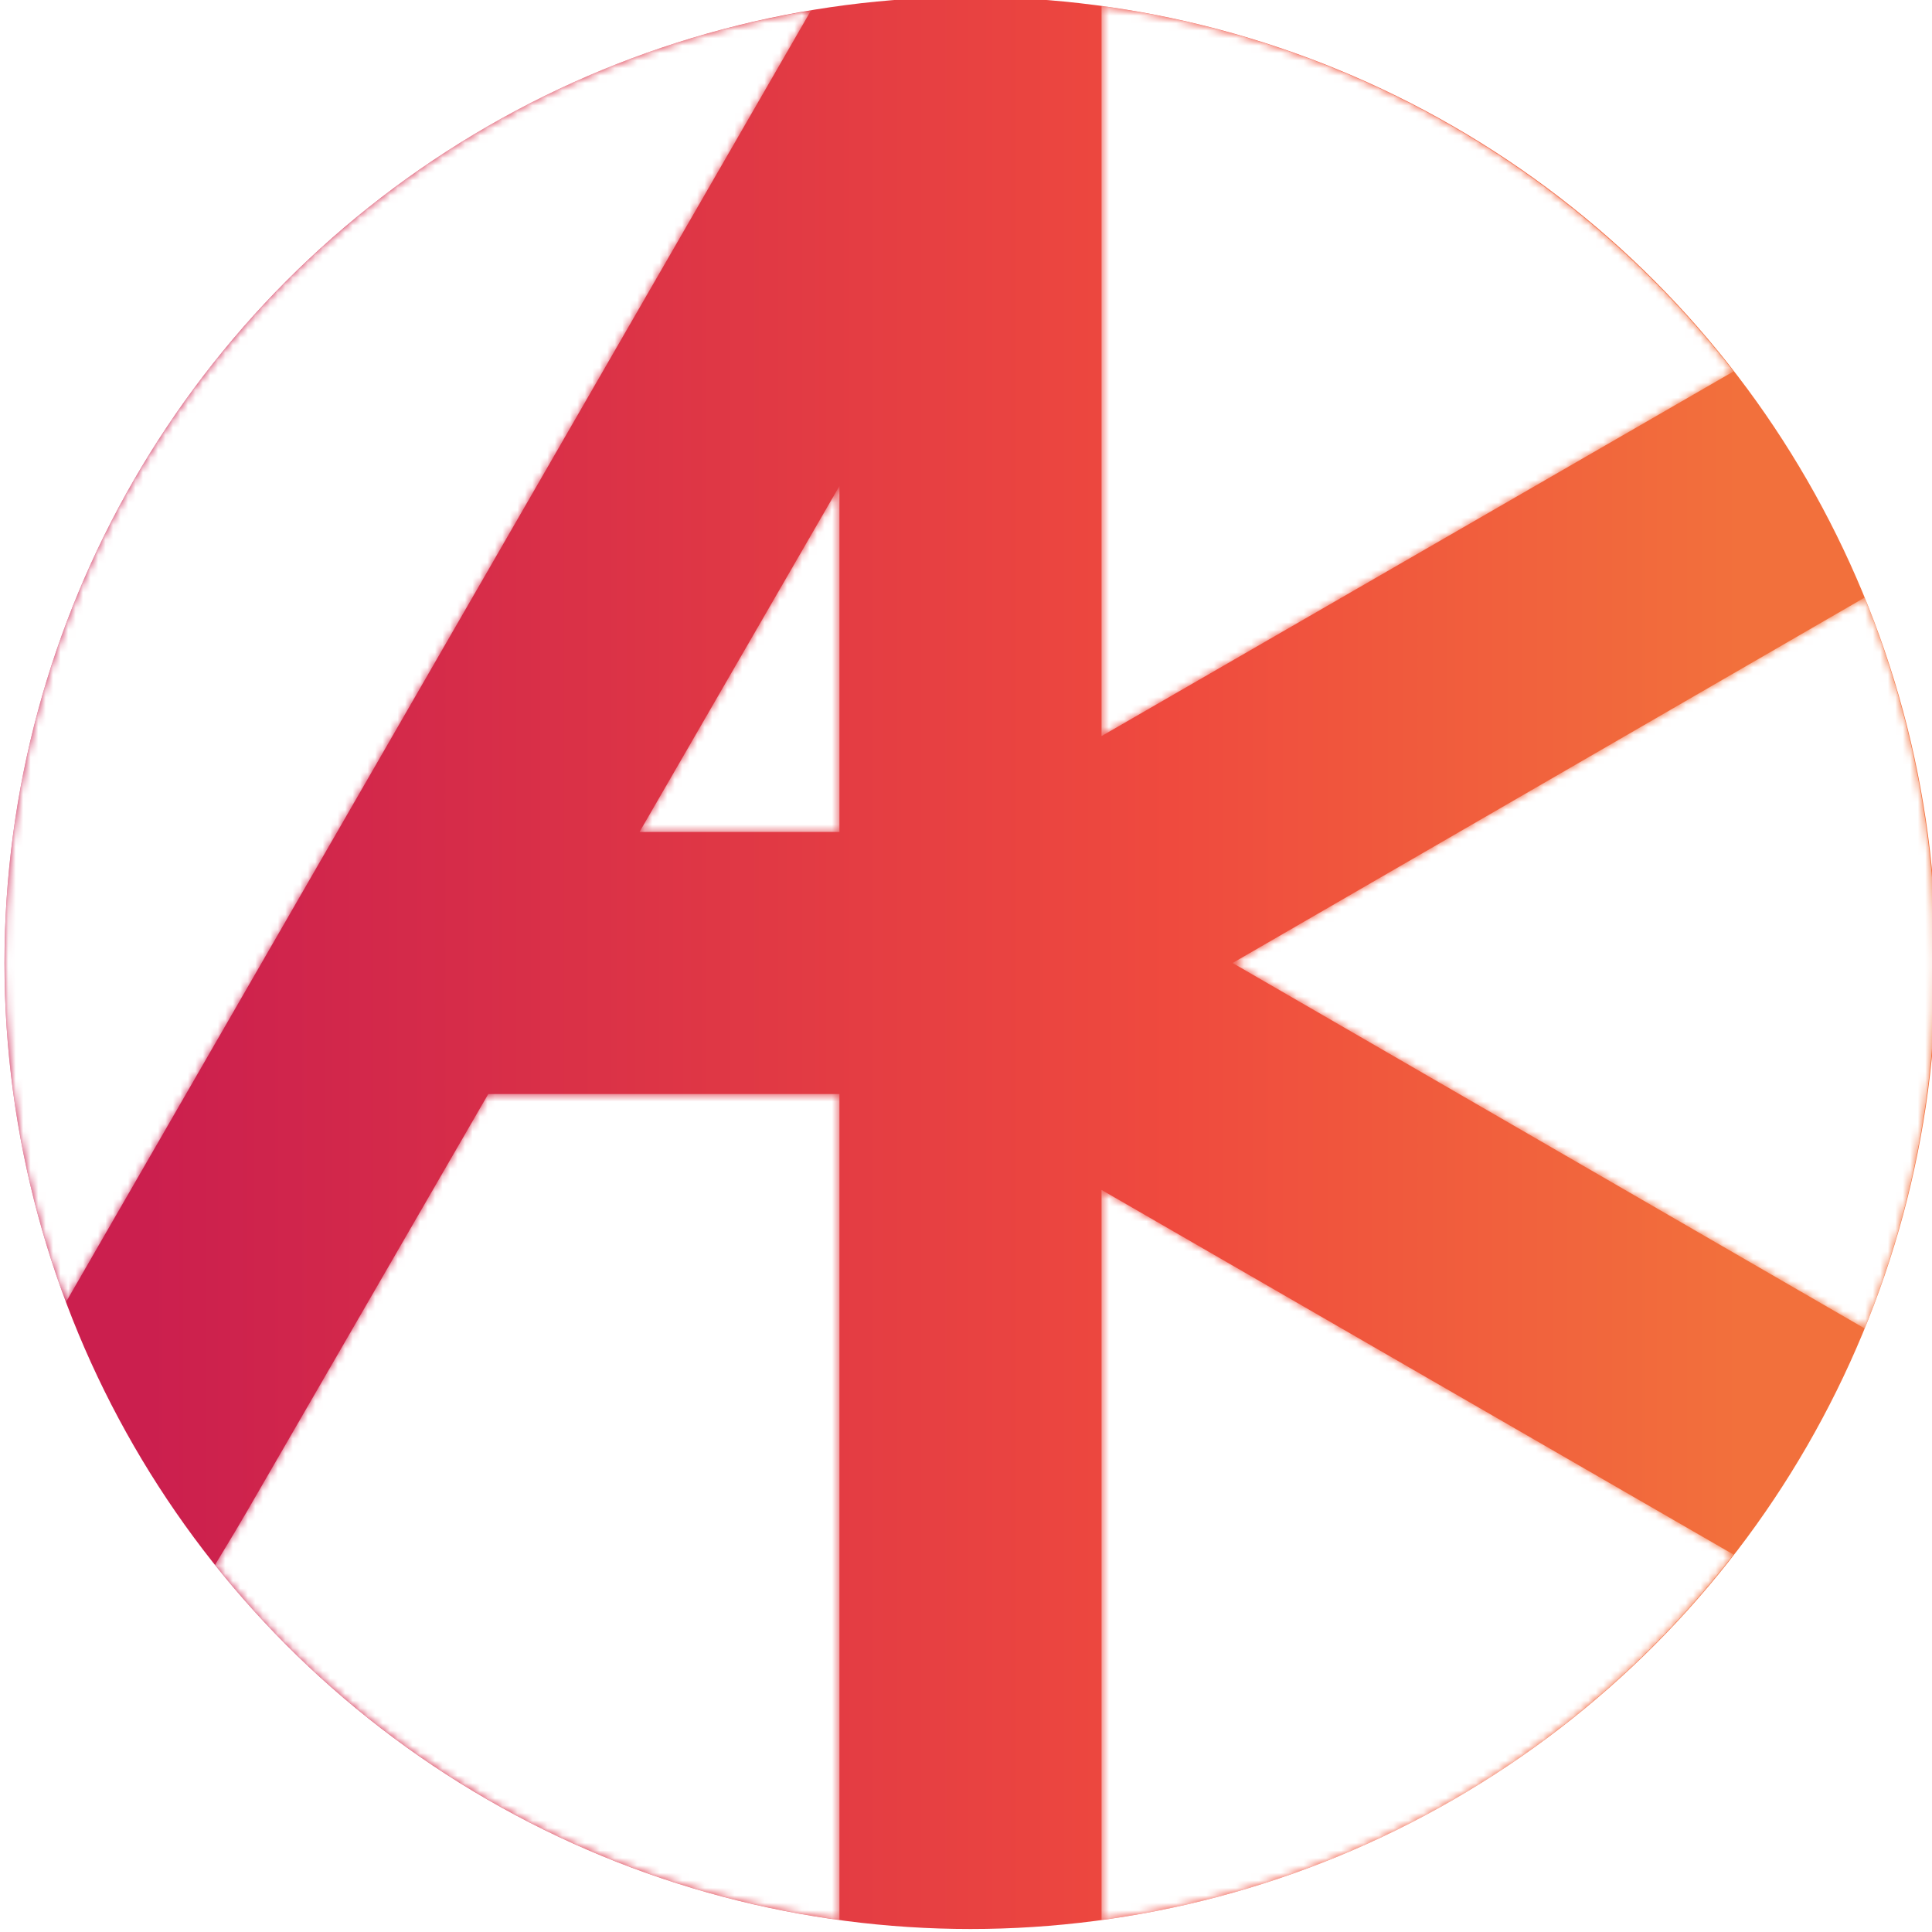 <?xml version="1.0" encoding="utf-8"?>
<!-- Generator: Adobe Illustrator 19.2.1, SVG Export Plug-In . SVG Version: 6.00 Build 0)  -->
<svg version="1.1" id="Layer_1" xmlns="http://www.w3.org/2000/svg" xmlns:xlink="http://www.w3.org/1999/xlink" x="0px" y="0px"
	 viewBox="0 0 258 258" style="enable-background:new 0 0 258 258;" xml:space="preserve">
<style type="text/css">
	.st0{fill:url(#SVGID_1_);}
	.st1{filter:url(#Adobe_OpacityMaskFilter);}
	.st2{clip-path:url(#SVGID_3_);fill:url(#SVGID_5_);}
	.st3{clip-path:url(#SVGID_3_);mask:url(#SVGID_4_);fill:#FFFFFF;}
</style>
<linearGradient id="SVGID_1_" gradientUnits="userSpaceOnUse" x1="0.559" y1="128.631" x2="258.542" y2="128.631">
	<stop  offset="7.397959e-02" style="stop-color:#CB1F4E"/>
	<stop  offset="0.604" style="stop-color:#EF4A3E"/>
	<stop  offset="0.898" style="stop-color:#F2703C"/>
</linearGradient>
<circle class="st0" cx="129.6" cy="128.6" r="129"/>
<g>
	<defs>
		<path id="SVGID_2_" d="M112.1,146.1v110.3c-33.6-4.6-63.2-22.1-83.4-47.4c2.9-4.8,2.9-4.8,4.3-7.2l32.2-55.7H112.1z M249,177.4
			c6.1-15,9.5-31.5,9.5-48.8c0-17.3-3.4-33.7-9.5-48.8l-84.4,48.8L249,177.4z M147.1,256.4c34.2-4.6,64.2-22.7,84.4-48.8l-84.4-48.7
			V256.4z M0.6,128.6c0,15.9,2.9,31.2,8.2,45.3L108.3,1.4C47.2,11.5,0.6,64.6,0.6,128.6z M231.5,49.6c-20.2-26-50.2-44.1-84.4-48.8
			v97.5L231.5,49.6z M112.1,111.1V64.9l-26.7,46.2H112.1z M31.6,204.3"/>
	</defs>
	<clipPath id="SVGID_3_">
		<use xlink:href="#SVGID_2_"  style="overflow:visible;"/>
	</clipPath>
	<defs>
		<filter id="Adobe_OpacityMaskFilter" filterUnits="userSpaceOnUse" x="0.6" y="-0.4" width="258" height="258">
			<feColorMatrix  type="matrix" values="1 0 0 0 0  0 1 0 0 0  0 0 1 0 0  0 0 0 1 0"/>
		</filter>
	</defs>
	<mask maskUnits="userSpaceOnUse" x="0.6" y="-0.4" width="258" height="258" id="SVGID_4_">
		<g class="st1">
			<radialGradient id="SVGID_5_" cx="129.551" cy="128.631" r="128.992" gradientUnits="userSpaceOnUse">
				<stop  offset="0.554" style="stop-color:#FFFFFF"/>
				<stop  offset="0.609" style="stop-color:#FCFCFC"/>
				<stop  offset="0.654" style="stop-color:#F2F2F2"/>
				<stop  offset="0.695" style="stop-color:#E1E0E0"/>
				<stop  offset="0.734" style="stop-color:#C9C8C8"/>
				<stop  offset="0.772" style="stop-color:#AAA9A9"/>
				<stop  offset="0.809" style="stop-color:#858383"/>
				<stop  offset="0.845" style="stop-color:#585556"/>
				<stop  offset="0.879" style="stop-color:#262223"/>
				<stop  offset="0.881" style="stop-color:#231F20"/>
			</radialGradient>
			<circle class="st2" cx="129.6" cy="128.6" r="129"/>
		</g>
	</mask>
	<circle class="st3" cx="129.6" cy="128.6" r="129"/>
</g>
</svg>

